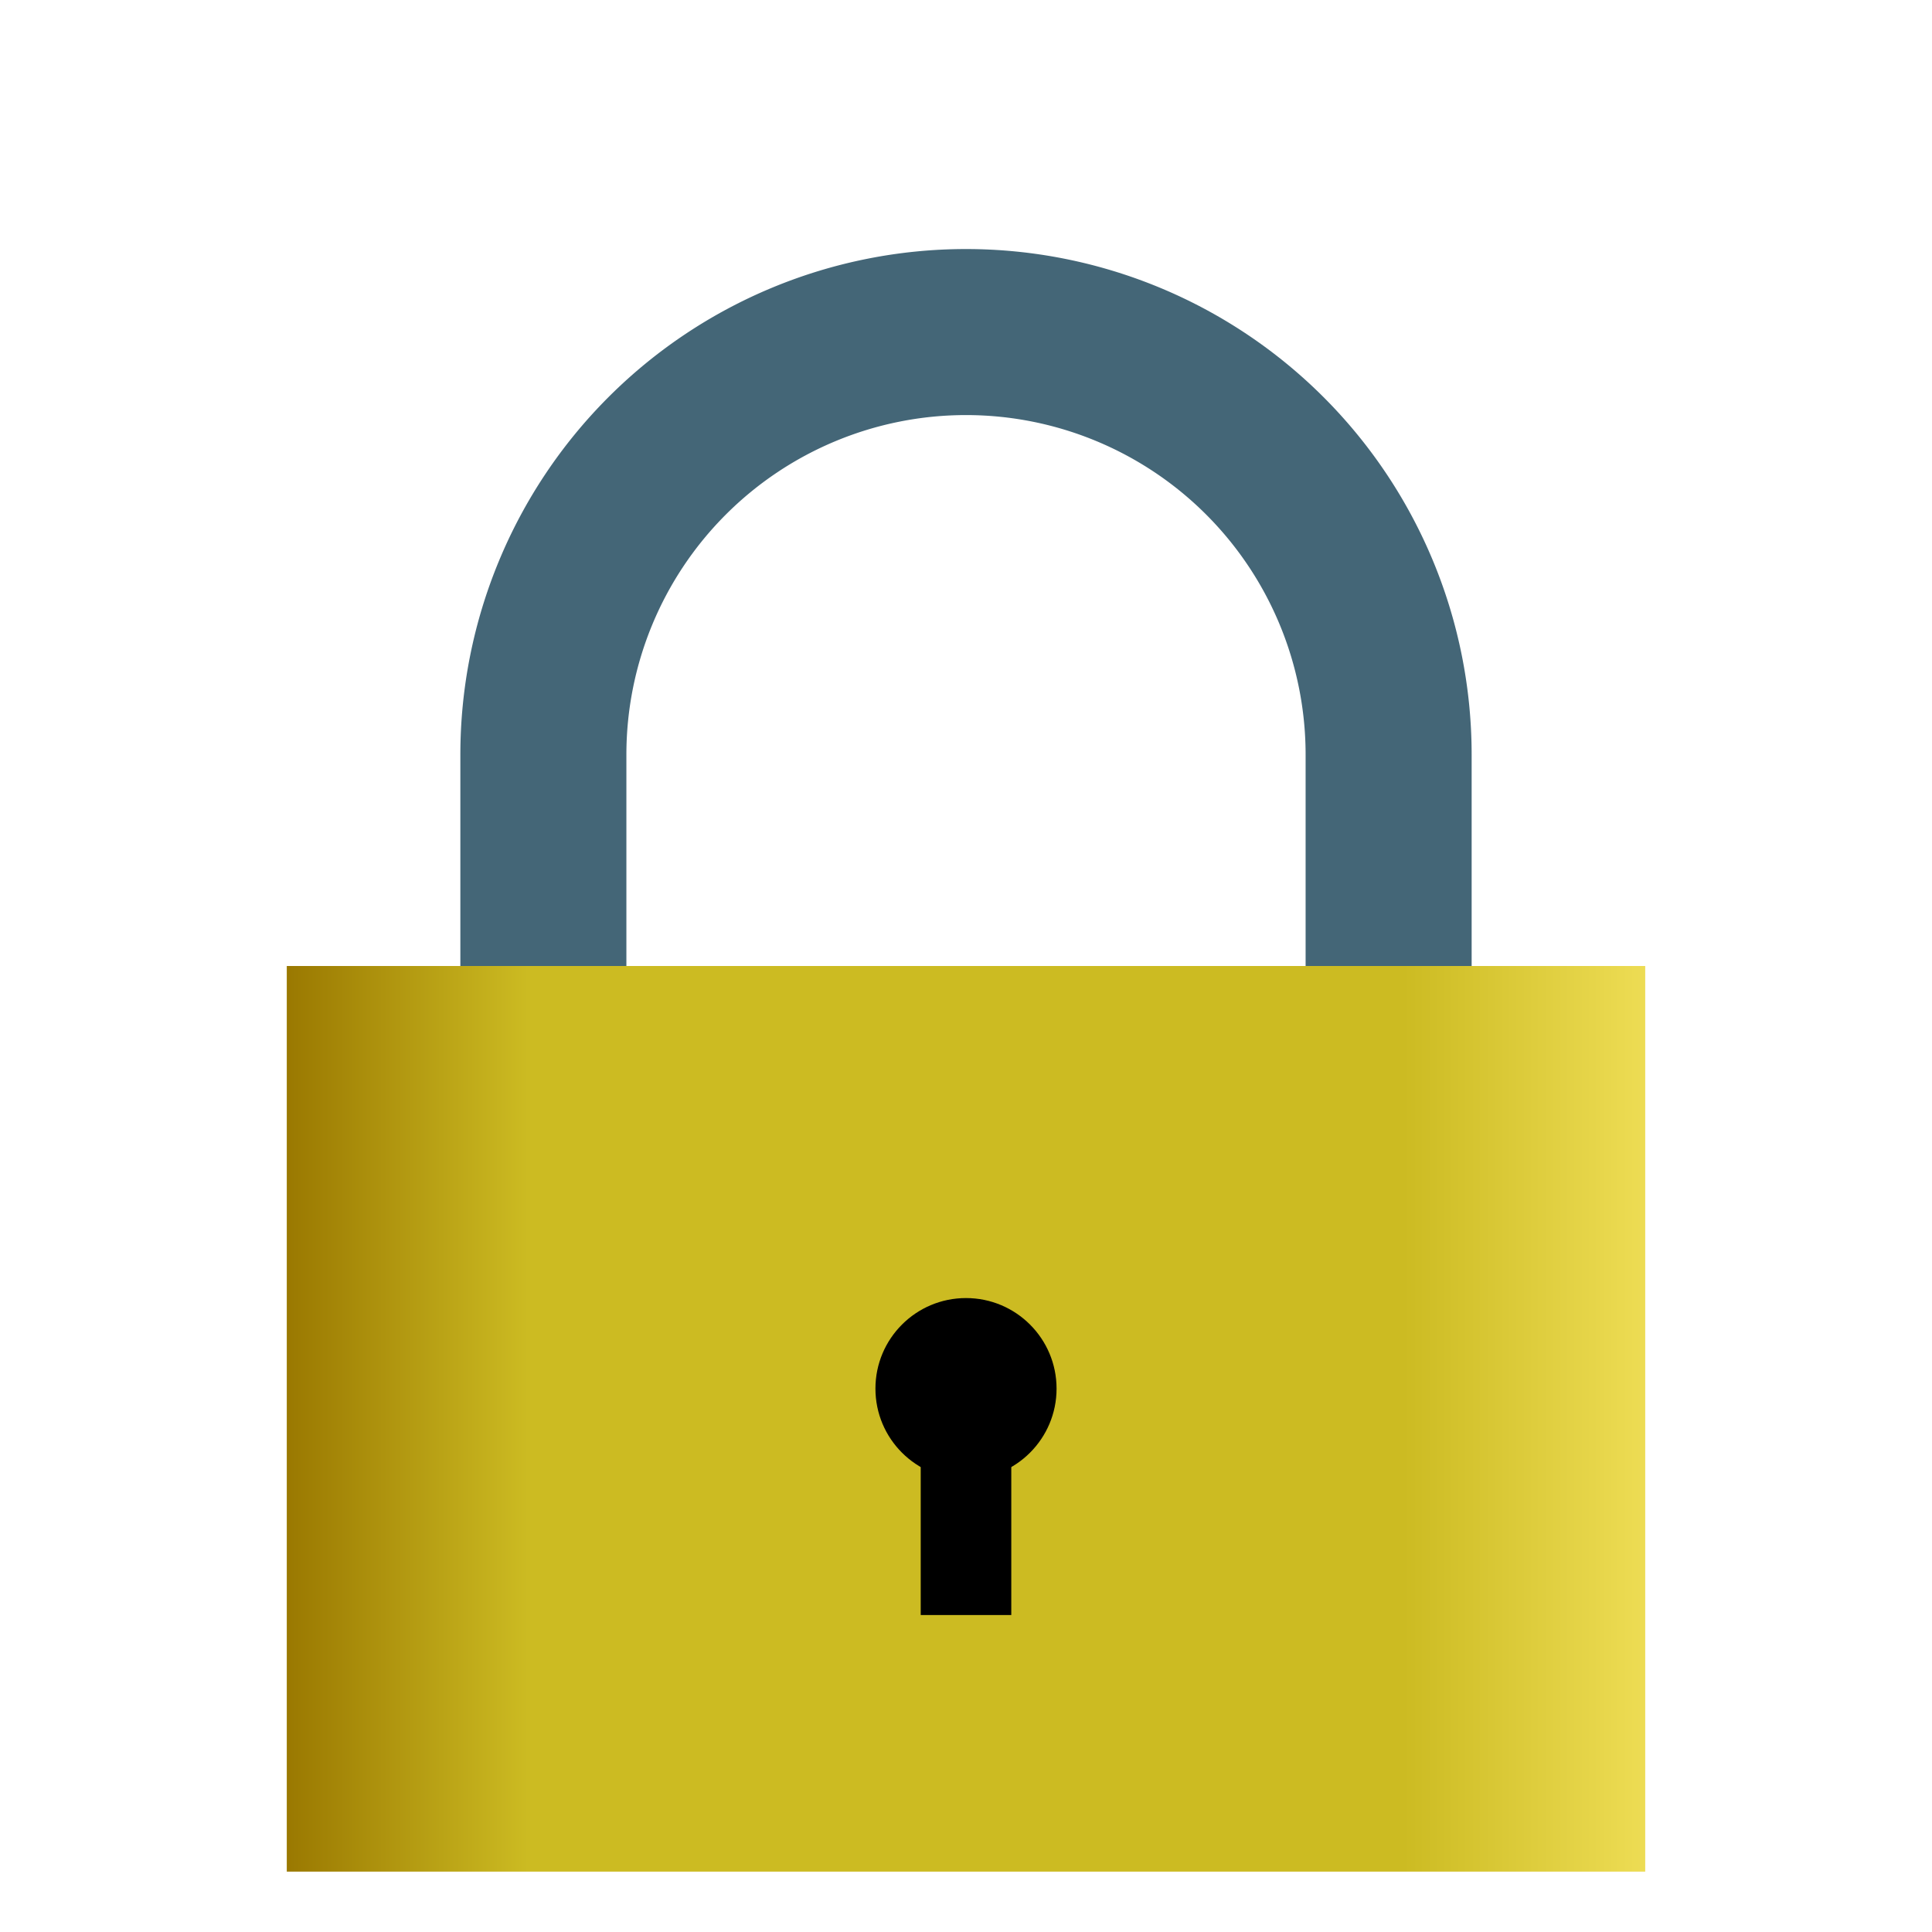 <?xml version="1.0" standalone="yes"?>
<svg xmlns="http://www.w3.org/2000/svg" viewBox="0 0 128 128">
 <defs>
  <linearGradient id="lockbody" x1="0%" y1="0%" x2="100%" y2="0%">
   <stop offset="0%" stop-color="#970" />
   <stop offset="18%" stop-color="#cb2" />
   <stop offset="82%" stop-color="#cb2" />
   <stop offset="100%" stop-color="#ed5" />
  </linearGradient>
 </defs>
 <style type="text/css">
  <![CDATA[
  #body { fill: url(#lockbody); stroke: none; }
  circle.keyhole { fill: #000; stroke-width: 0px; stroke: none; }
  path.keyhole { fill: none; stroke-width: 6px; stroke: #000; }
  path.shackle { fill: none; stroke-width: 11px; stroke: #467; }
  ]]>
 </style>
 <rect id="body" x="19" y="64" width="90" height="60" />
 <circle class="keyhole" cx="64" cy="92" r="6" />
 <path class="keyhole" d="M64,94 V107" />
 <path class="shackle" d="M92,64 v-14 A 28 28, 0, 0, 0, 36,50 v14" />
</svg>

